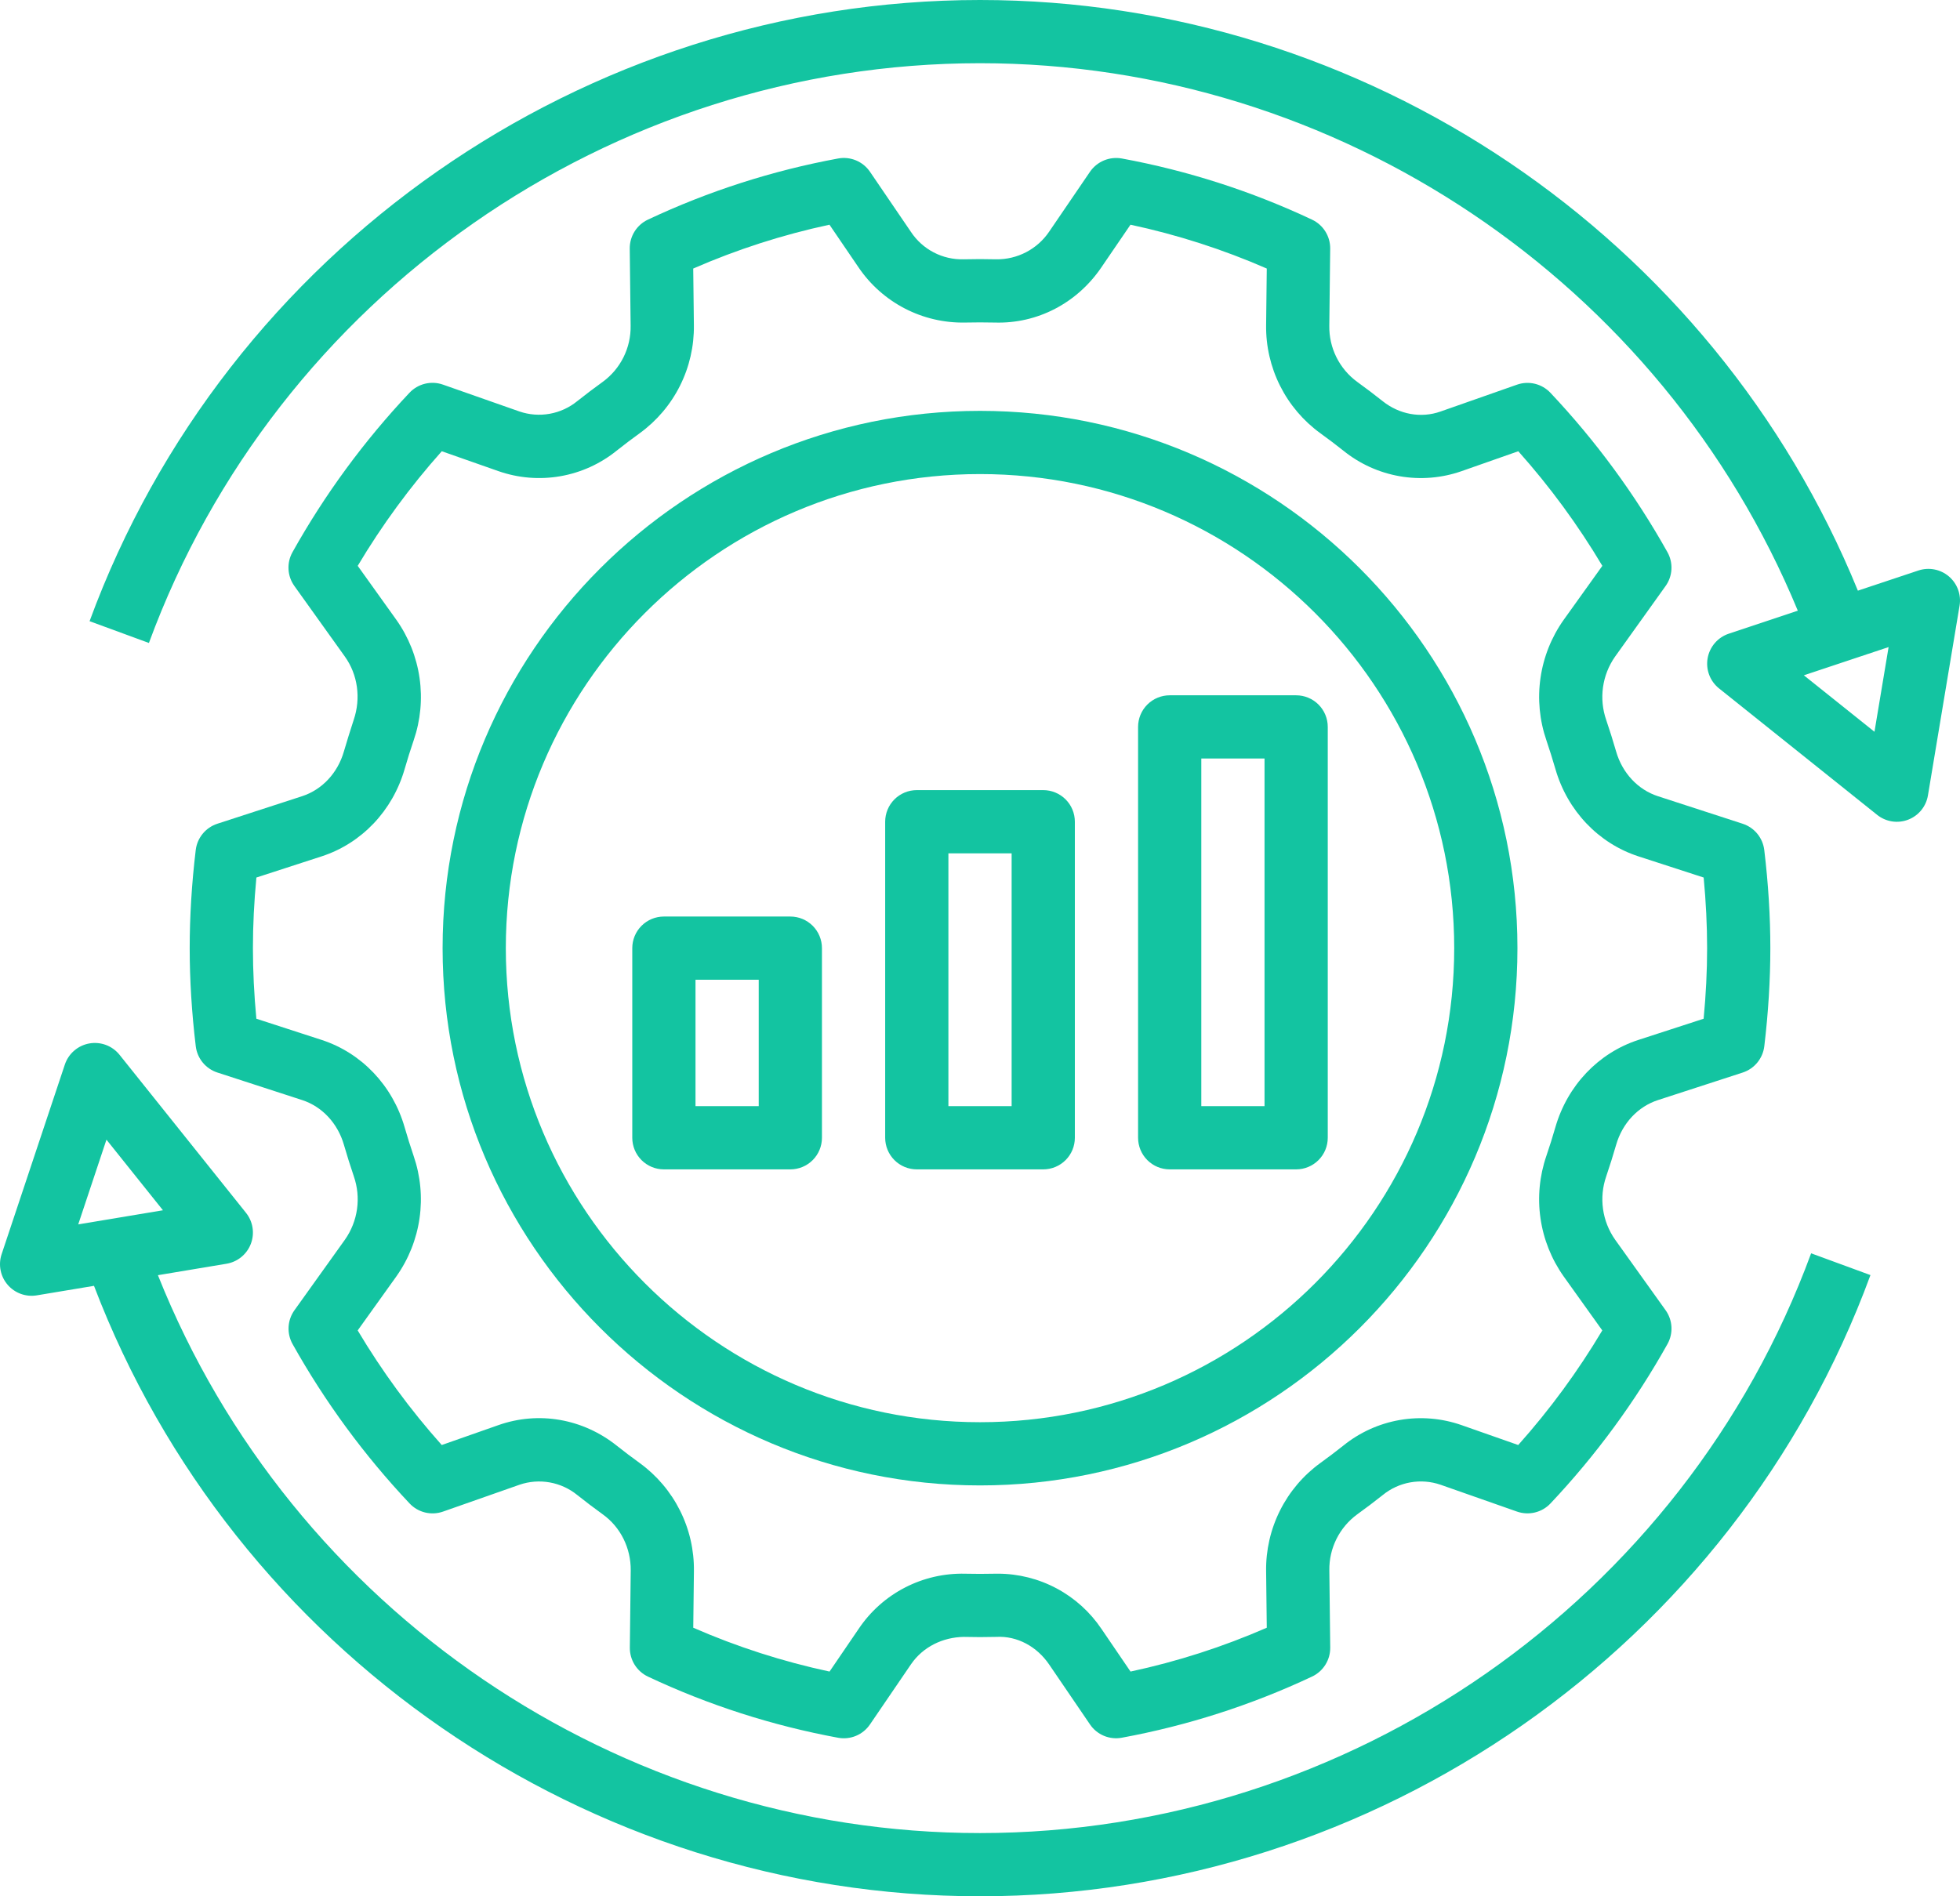 <svg width="496" height="480" viewBox="0 0 496 480" fill="none" xmlns="http://www.w3.org/2000/svg">
<path d="M248.004 376C322.996 376 384.004 314.992 384.004 240C384.004 165.008 322.996 104 248.004 104C173.012 104 112.004 165.008 112.004 240C112.004 314.992 173.012 376 248.004 376ZM248.004 120C314.172 120 368.004 173.832 368.004 240C368.004 306.168 314.172 360 248.004 360C181.836 360 128.004 306.168 128.004 240C128.004 173.832 181.836 120 248.004 120Z" fill="#13C4A1"/>
<path d="M296.004 296H328.004C330.126 296 332.16 295.157 333.661 293.657C335.161 292.157 336.004 290.122 336.004 288V184C336.004 181.878 335.161 179.843 333.661 178.343C332.16 176.843 330.126 176 328.004 176H296.004C293.882 176 291.847 176.843 290.347 178.343C288.847 179.843 288.004 181.878 288.004 184V288C288.004 290.122 288.847 292.157 290.347 293.657C291.847 295.157 293.882 296 296.004 296ZM304.004 192H320.004V280H304.004V192ZM232.004 296H264.004C266.126 296 268.16 295.157 269.661 293.657C271.161 292.157 272.004 290.122 272.004 288V208C272.004 205.878 271.161 203.843 269.661 202.343C268.16 200.843 266.126 200 264.004 200H232.004C229.882 200 227.847 200.843 226.347 202.343C224.847 203.843 224.004 205.878 224.004 208V288C224.004 290.122 224.847 292.157 226.347 293.657C227.847 295.157 229.882 296 232.004 296ZM240.004 216H256.004V280H240.004V216ZM200.004 296C202.126 296 204.16 295.157 205.661 293.657C207.161 292.157 208.004 290.122 208.004 288V240C208.004 237.878 207.161 235.843 205.661 234.343C204.16 232.843 202.126 232 200.004 232H168.004C165.882 232 163.847 232.843 162.347 234.343C160.847 235.843 160.004 237.878 160.004 240V288C160.004 290.122 160.847 292.157 162.347 293.657C163.847 295.157 165.882 296 168.004 296H200.004ZM176.004 248H192.004V280H176.004V248Z" fill="#13C4A1"/>
<path d="M87.02 190.238C85.452 195.678 81.5 199.902 76.444 201.542L55.004 208.51C53.552 208.983 52.266 209.861 51.296 211.04C50.327 212.219 49.715 213.651 49.532 215.166C48.516 223.654 48.004 232.006 48.004 239.998C48.004 247.99 48.516 256.342 49.54 264.83C49.722 266.346 50.334 267.779 51.303 268.958C52.273 270.138 53.56 271.015 55.012 271.486L76.452 278.454C81.508 280.094 85.46 284.326 87.028 289.766C87.804 292.454 88.644 295.118 89.54 297.758C90.462 300.416 90.74 303.254 90.351 306.04C89.961 308.826 88.916 311.48 87.3 313.782L74.516 331.654C73.632 332.889 73.117 334.349 73.032 335.865C72.947 337.381 73.296 338.889 74.036 340.214C82.216 354.828 92.163 368.381 103.652 380.566C104.713 381.693 106.078 382.488 107.583 382.853C109.087 383.218 110.664 383.138 112.124 382.622L131.46 375.83C133.919 374.986 136.554 374.783 139.114 375.239C141.674 375.695 144.075 376.796 146.092 378.438C148.204 380.118 150.356 381.75 152.54 383.326C157.036 386.558 159.676 391.87 159.612 397.534L159.388 417.062C159.356 420.198 161.148 423.062 163.98 424.398C179.26 431.598 195.46 436.806 212.116 439.878C213.639 440.154 215.209 439.981 216.636 439.382C218.063 438.783 219.286 437.783 220.156 436.502L230.508 421.318C233.572 416.822 238.62 414.43 243.884 414.342C246.62 414.414 249.372 414.414 252.124 414.342C257.452 414.046 262.428 416.822 265.492 421.318L275.836 436.502C276.707 437.787 277.934 438.789 279.366 439.386C280.799 439.983 282.375 440.149 283.9 439.862C300.544 436.794 316.723 431.591 332.036 424.382C334.868 423.046 336.66 420.182 336.628 417.054L336.404 397.526C336.357 394.766 336.974 392.034 338.203 389.561C339.433 387.088 341.238 384.947 343.468 383.318C345.652 381.742 347.804 380.118 349.916 378.438C351.932 376.792 354.335 375.689 356.897 375.232C359.459 374.776 362.096 374.982 364.556 375.83L383.892 382.622C386.868 383.662 390.196 382.87 392.364 380.566C403.854 368.384 413.798 354.831 421.972 340.214C422.713 338.89 423.063 337.382 422.979 335.866C422.896 334.35 422.383 332.889 421.5 331.654L408.716 313.782C407.099 311.48 406.053 308.827 405.663 306.041C405.274 303.255 405.552 300.416 406.476 297.758C407.372 295.118 408.212 292.454 408.988 289.766C410.556 284.326 414.508 280.102 419.564 278.462L441.004 271.494C443.972 270.526 446.1 267.934 446.476 264.838C447.492 256.342 448.004 247.99 448.004 239.998C448.004 232.006 447.492 223.654 446.468 215.166C446.286 213.651 445.674 212.218 444.705 211.039C443.735 209.859 442.448 208.982 440.996 208.51L419.556 201.542C414.5 199.902 410.548 195.67 408.98 190.23C408.204 187.548 407.367 184.883 406.468 182.238C405.546 179.581 405.268 176.742 405.657 173.957C406.047 171.171 407.092 168.517 408.708 166.214L421.492 148.342C422.376 147.108 422.89 145.648 422.975 144.132C423.06 142.616 422.712 141.108 421.972 139.782C413.792 125.168 403.845 111.616 392.356 99.43C391.295 98.303 389.929 97.509 388.425 97.144C386.921 96.779 385.343 96.859 383.884 97.374L364.548 104.166C359.62 105.91 354.148 104.926 349.916 101.558C347.804 99.879 345.652 98.246 343.468 96.671C341.236 95.043 339.429 92.902 338.198 90.43C336.967 87.957 336.349 85.224 336.396 82.463L336.62 62.934C336.652 59.798 334.86 56.934 332.028 55.599C316.715 48.389 300.536 43.186 283.892 40.118C282.368 39.843 280.797 40.014 279.368 40.61C277.939 41.206 276.713 42.202 275.836 43.478L265.484 58.663C264.005 60.841 262.009 62.618 259.675 63.835C257.34 65.053 254.74 65.672 252.108 65.638C249.362 65.567 246.614 65.567 243.868 65.638C241.23 65.711 238.617 65.108 236.278 63.887C233.938 62.666 231.949 60.868 230.5 58.663L220.156 43.478C219.283 42.196 218.056 41.196 216.624 40.599C215.192 40.002 213.617 39.836 212.092 40.118C195.448 43.187 179.269 48.39 163.956 55.599C162.57 56.253 161.401 57.291 160.587 58.59C159.773 59.889 159.349 61.394 159.364 62.926L159.588 82.454C159.635 85.215 159.018 87.947 157.789 90.42C156.559 92.892 154.754 95.034 152.524 96.662C150.34 98.239 148.188 99.862 146.076 101.542C144.058 103.185 141.655 104.287 139.094 104.743C136.532 105.199 133.897 104.995 131.436 104.15L112.1 97.359C110.64 96.845 109.063 96.766 107.559 97.131C106.056 97.496 104.69 98.289 103.628 99.415C92.138 111.597 82.193 125.15 74.02 139.766C73.278 141.091 72.929 142.599 73.013 144.115C73.096 145.631 73.609 147.091 74.492 148.326L87.276 166.198C90.54 170.758 91.372 176.75 89.508 182.222C88.644 184.886 87.804 187.55 87.02 190.238ZM100.316 156.918L90.524 143.23C96.671 132.904 103.794 123.19 111.796 114.222L126.148 119.262C131.162 121.014 136.54 121.456 141.772 120.549C147.005 119.642 151.92 117.415 156.052 114.078C157.964 112.558 159.908 111.086 161.884 109.662C166.196 106.532 169.692 102.411 172.079 97.647C174.465 92.882 175.671 87.615 175.596 82.287L175.428 67.975C186.521 63.13 198.072 59.413 209.908 56.879L217.268 67.686C220.245 72.081 224.274 75.66 228.989 78.098C233.704 80.537 238.953 81.756 244.26 81.647C246.748 81.591 249.252 81.591 251.716 81.647C262.548 81.99 272.572 76.703 278.708 67.686L286.084 56.879C297.932 59.414 309.492 63.135 320.572 67.975L320.404 82.287C320.332 87.615 321.541 92.882 323.928 97.646C326.316 102.41 329.812 106.531 334.124 109.662C336.1 111.086 338.044 112.558 339.956 114.078C344.088 117.418 349.004 119.647 354.239 120.554C359.474 121.461 364.853 121.017 369.868 119.262L384.22 114.222C392.22 123.182 399.348 132.91 405.492 143.23L395.7 156.91C392.607 161.281 390.598 166.324 389.839 171.623C389.079 176.923 389.591 182.328 391.332 187.39C392.148 189.798 392.908 192.222 393.62 194.678C396.66 205.222 404.516 213.478 414.62 216.766L431.132 222.126C431.708 228.238 432.004 234.23 432.004 239.998C432.004 245.766 431.708 251.758 431.124 257.87L414.62 263.23C404.508 266.51 396.66 274.766 393.612 285.318C392.908 287.774 392.14 290.198 391.324 292.598C389.586 297.662 389.075 303.066 389.835 308.365C390.594 313.664 392.602 318.707 395.692 323.078L405.476 336.766C399.329 347.093 392.205 356.807 384.204 365.774L369.852 360.734C364.839 358.979 359.46 358.533 354.226 359.441C348.993 360.348 344.078 362.578 339.948 365.918C338.036 367.438 336.092 368.91 334.116 370.334C329.804 373.465 326.307 377.586 323.921 382.35C321.535 387.114 320.328 392.383 320.404 397.71L320.572 412.022C309.479 416.866 297.928 420.584 286.092 423.118L278.732 412.31C275.842 408.019 271.944 404.501 267.379 402.066C262.814 399.631 257.722 398.352 252.548 398.342L251.74 398.35C249.252 398.406 246.748 398.406 244.284 398.35C238.973 398.213 233.713 399.42 228.993 401.861C224.274 404.302 220.249 407.896 217.292 412.31L209.924 423.118C198.085 420.585 186.531 416.868 175.436 412.022L175.604 397.71C175.676 392.382 174.467 387.115 172.08 382.351C169.692 377.587 166.195 373.466 161.884 370.334C159.908 368.91 157.964 367.438 156.052 365.918C147.484 359.102 136.308 357.15 126.14 360.734L111.788 365.774C103.788 356.814 96.66 347.086 90.516 336.766L100.308 323.086C103.401 318.716 105.41 313.673 106.169 308.373C106.929 303.074 106.417 297.669 104.676 292.606C103.859 290.194 103.096 287.765 102.388 285.318C99.348 274.774 91.492 266.518 81.388 263.23L64.876 257.87C64.3 251.758 64.004 245.766 64.004 239.998C64.004 234.23 64.3 228.238 64.884 222.126L81.396 216.766C91.508 213.478 99.356 205.222 102.396 194.678C103.1 192.222 103.868 189.798 104.684 187.398C106.424 182.335 106.936 176.931 106.176 171.632C105.417 166.332 103.408 161.289 100.316 156.918Z" fill="#13C4A1"/>
<path d="M485.476 144.408L470.156 149.512C433.564 59.8 345.428 0 248.004 0C147.772 0 57.212 63.192 22.668 157.24L37.684 162.752C69.932 74.976 154.452 16 248.004 16C338.588 16 420.564 71.384 454.956 154.584L437.476 160.408C436.112 160.865 434.897 161.681 433.958 162.77C433.019 163.859 432.39 165.181 432.138 166.597C431.886 168.013 432.02 169.47 432.525 170.817C433.031 172.163 433.89 173.348 435.012 174.248L475.012 206.248C476.099 207.125 477.397 207.7 478.777 207.918C480.156 208.135 481.569 207.986 482.873 207.487C484.177 206.987 485.326 206.154 486.207 205.07C487.088 203.986 487.669 202.691 487.892 201.312L495.892 153.312C496.118 151.952 495.989 150.557 495.517 149.261C495.045 147.966 494.247 146.814 493.199 145.918C492.151 145.022 490.889 144.413 489.536 144.148C488.183 143.883 486.784 143.973 485.476 144.408ZM474.356 185.232L456.484 170.936L477.932 163.792L474.356 185.232ZM9.324 327.888L23.788 325.48C59.084 418 148.764 480 248.004 480C348.236 480 438.796 416.808 473.34 322.76L458.324 317.248C426.076 405.024 341.556 464 248.004 464C156.46 464 73.7 407.456 39.964 322.784L57.316 319.888C58.692 319.659 59.984 319.075 61.065 318.192C62.145 317.31 62.976 316.16 63.475 314.858C63.974 313.555 64.123 312.144 63.909 310.766C63.694 309.388 63.123 308.089 62.252 307L30.252 267C29.352 265.878 28.167 265.019 26.821 264.513C25.474 264.008 24.017 263.874 22.601 264.126C21.185 264.378 19.863 265.007 18.774 265.946C17.685 266.885 16.869 268.1 16.412 269.464L0.412 317.464C-0.025 318.773 -0.116 320.174 0.148 321.529C0.412 322.884 1.022 324.148 1.919 325.197C2.817 326.246 3.97 327.046 5.267 327.517C6.565 327.989 7.963 328.116 9.324 327.888ZM26.94 288.48L41.236 306.352L19.796 309.928L26.94 288.48Z" fill="#13C4A1"/>
</svg>
